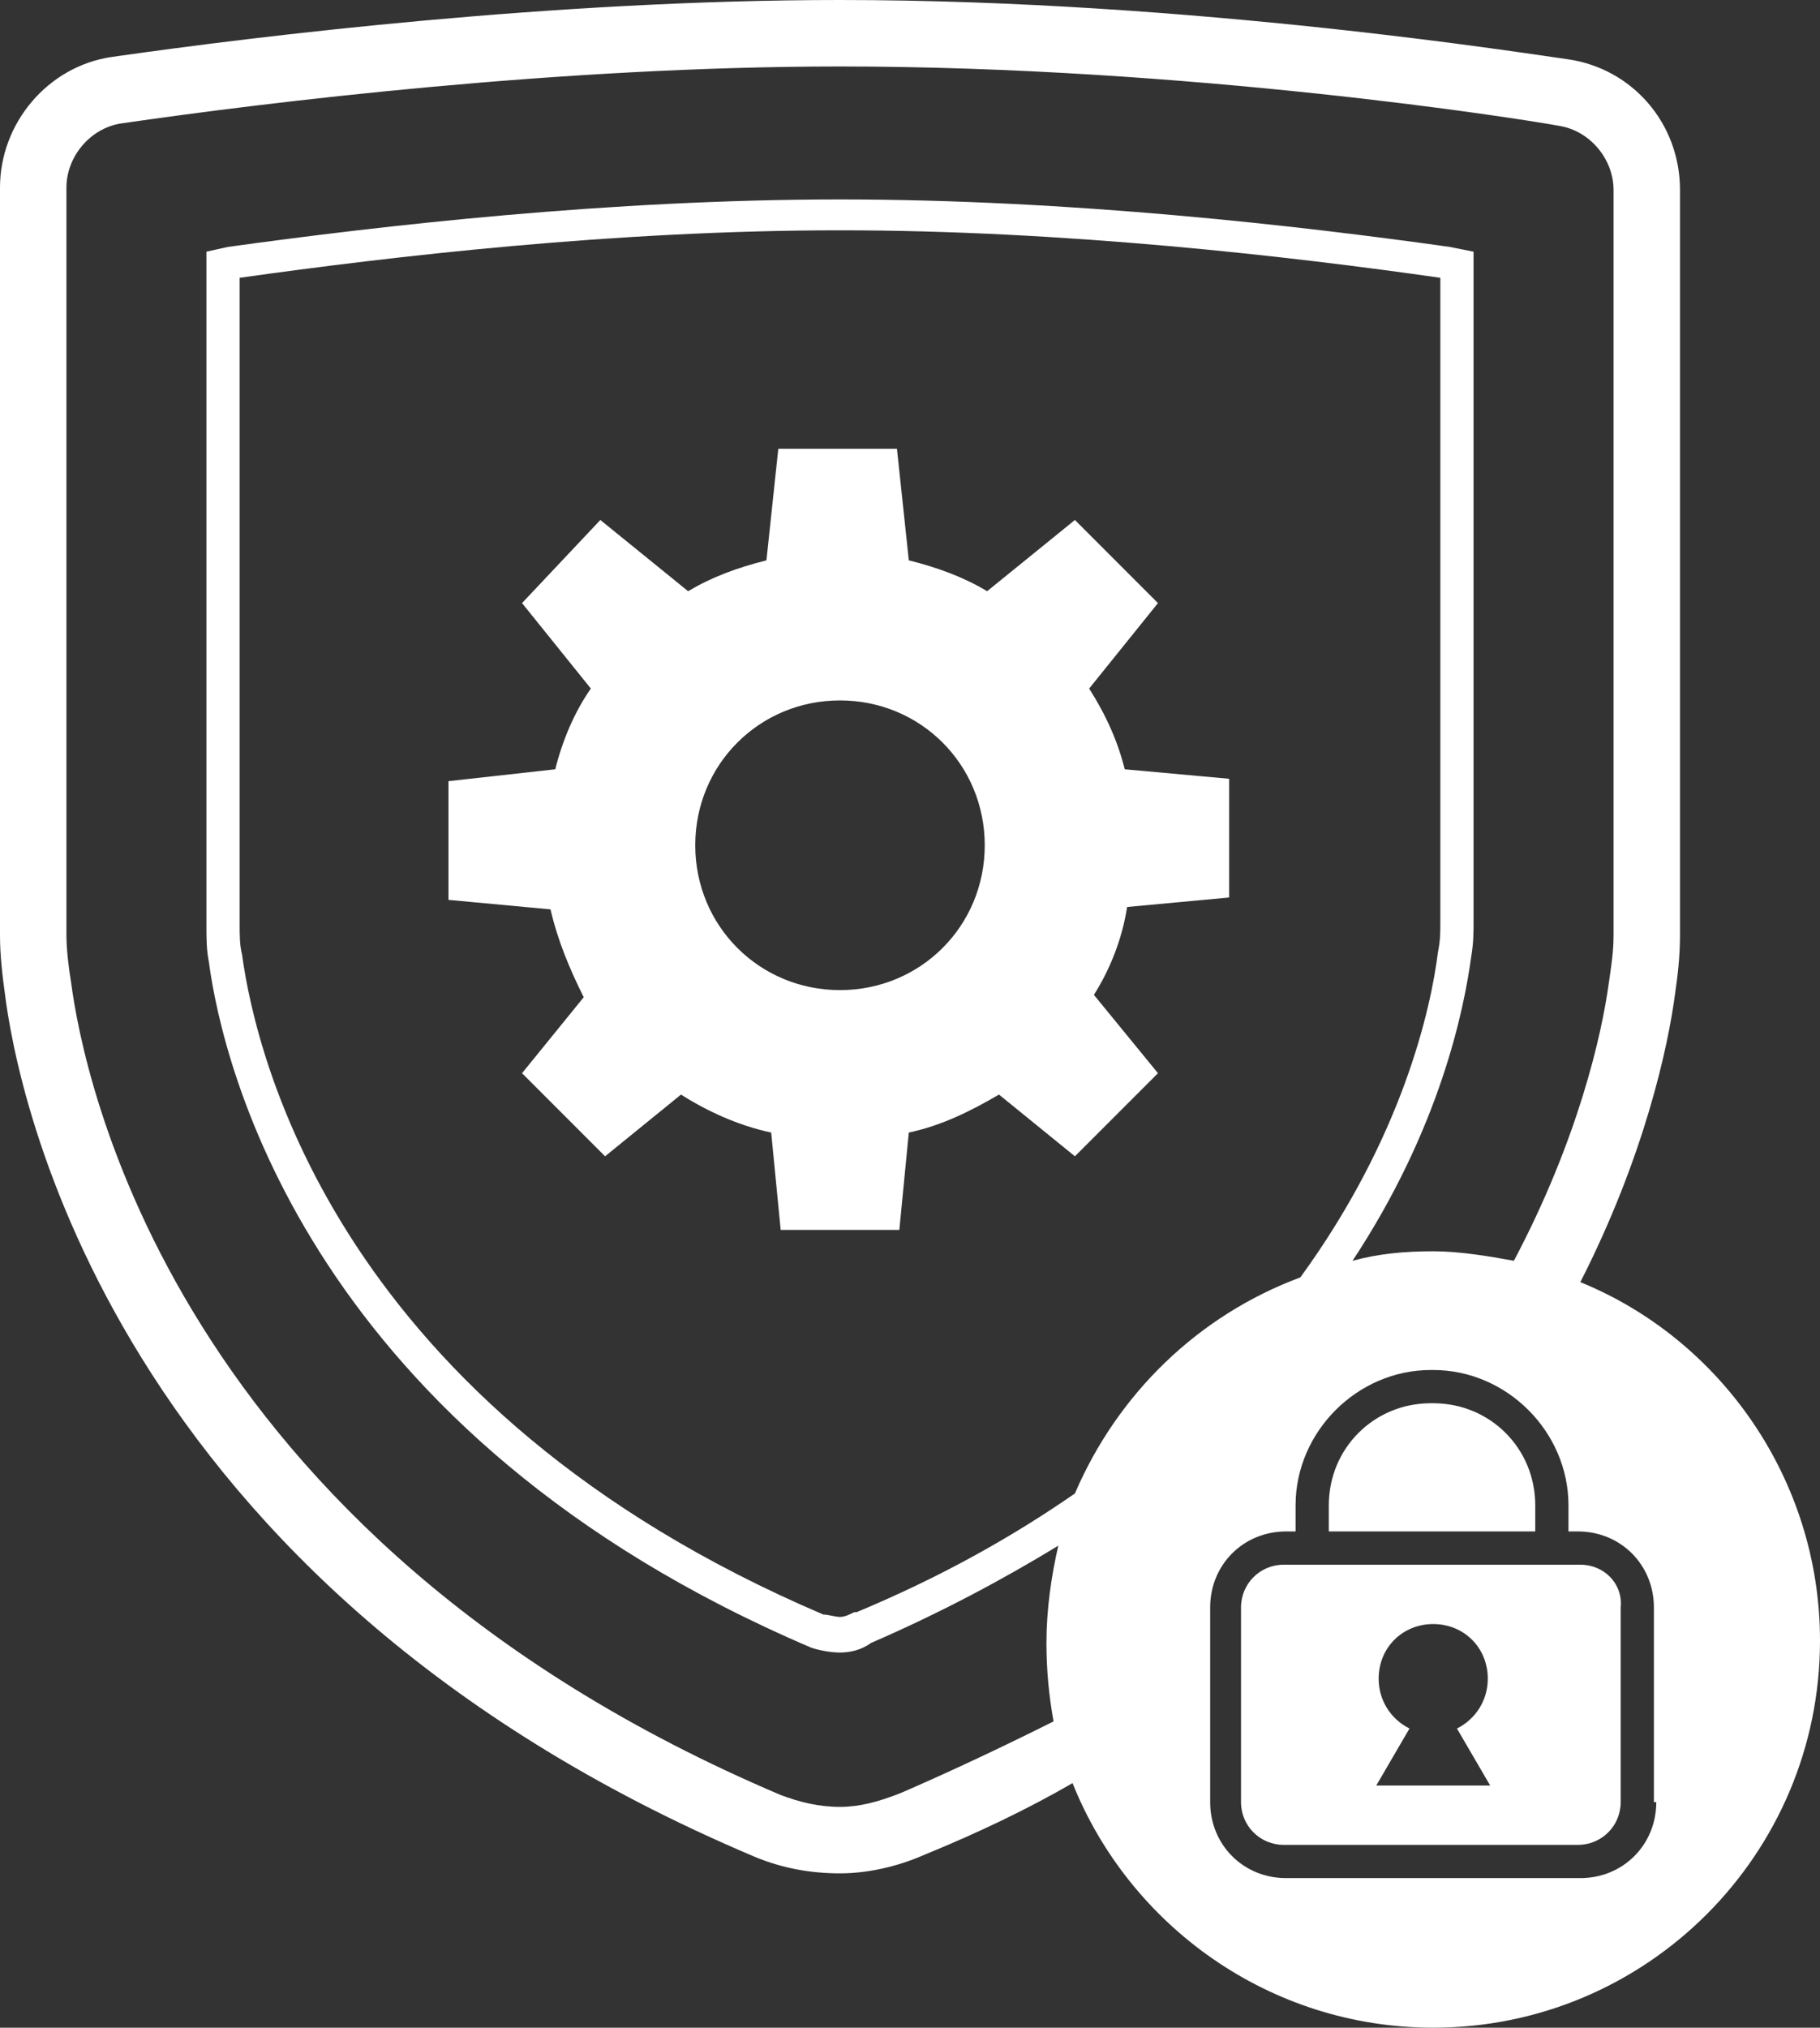 <?xml version="1.0" encoding="utf-8"?>
<!-- Generator: Adobe Illustrator 16.0.0, SVG Export Plug-In . SVG Version: 6.00 Build 0)  -->
<!DOCTYPE svg PUBLIC "-//W3C//DTD SVG 1.1//EN" "http://www.w3.org/Graphics/SVG/1.1/DTD/svg11.dtd">
<svg version="1.1" id="Layer_1" xmlns="http://www.w3.org/2000/svg" xmlns:xlink="http://www.w3.org/1999/xlink" x="0px" y="0px"
	 width="700px" height="779.4px" viewBox="0 0 700 779.4" enable-background="new 0 0 700 779.4" xml:space="preserve">
<rect x="0" y="0" width="700" height="779.4" fill="#333333" stroke="none"/>
<linearGradient id="SVGID_1_" gradientUnits="userSpaceOnUse" x1="27.77" y1="-42.277" x2="27.77" y2="-127.677" gradientTransform="matrix(9.127 0 0 9.127 96.562 1165.241)">
	<stop  offset="0" style="stop-color:#24C7FB"/>
	<stop  offset="1" style="stop-color:#36E6FF"/>
</linearGradient>
<path fill="#FFF" d="M432.595,295.698c-2.737-10.952-7.302-20.991-13.688-31.03l26.467-32.854L413.43,199.87
	l-33.768,27.38c-9.127-5.476-19.166-9.127-30.117-11.865l-4.563-42.894h-45.634l-4.563,42.894
	c-10.952,2.738-20.991,6.389-30.118,11.865L230.9,199.87l-30.117,31.943l26.467,32.854c-6.389,9.126-10.952,20.078-13.689,31.03
	l-41.069,4.563v45.632l39.244,3.65c2.738,11.864,7.301,22.815,12.777,33.769l-23.729,29.204l31.943,31.942l29.205-23.729
	c10.039,6.389,21.903,11.864,34.681,14.603l3.65,37.419h45.634l3.649-37.419c12.776-2.737,23.729-8.214,34.681-14.603l29.204,23.729
	l31.943-31.942l-24.642-30.117c6.389-10.039,10.95-21.903,12.775-33.769l39.244-3.649v-45.634L432.595,295.698z M323.077,380.574
	c-31.03,0-55.672-24.642-55.672-55.671c0-31.03,24.642-55.672,55.672-55.672s55.671,24.642,55.671,55.672
	C378.748,355.933,354.106,380.574,323.077,380.574z M607.822,492.83c24.642-48.37,33.769-90.353,36.506-111.343
	c0.913-6.389,1.826-13.69,1.826-21.903V73.012c0-25.554-18.254-46.545-42.896-50.196C589.569,20.991,459.061,0,323.076,0
	C213.558,0,100.39,13.689,42.893,21.903C18.253,25.554,0,47.458,0,72.099v287.484c0,7.301,0.913,15.516,1.825,21.903
	c4.563,37.418,40.157,227.249,288.396,332.203c10.952,4.563,21.903,6.389,32.855,6.389c12.775,0,24.642-3.65,32.854-7.302
	c20.078-8.213,39.243-17.34,56.584-27.379c21.903,54.759,75.749,94.003,138.723,94.003C633.377,779.401,700,712.777,700,630.64
	C700,568.58,661.669,514.733,607.822,492.83z M346.806,689.049c-9.126,3.65-16.428,5.477-23.729,5.477
	c-8.214,0-15.517-1.825-22.816-4.563C65.71,590.483,31.943,412.517,27.379,377.837c-0.913-5.477-1.825-12.776-1.825-18.253V72.099
	c0-11.864,9.126-22.816,20.991-24.641c56.584-8.214,168.84-21.904,276.532-21.904c134.159,0,261.93,20.078,276.531,22.816
	c11.864,1.825,20.99,12.777,20.99,24.642v286.571c0,6.389-0.911,11.864-1.824,18.253c-2.738,20.078-11.864,60.234-36.507,106.779
	c-10.038-1.825-20.99-3.65-31.029-3.65c-10.951,0-20.99,0.912-31.029,3.65c33.768-51.108,42.896-96.74,45.632-116.819
	c0.913-5.476,0.913-9.126,0.913-13.688V96.741l-9.127-1.825c-58.409-8.214-146.022-18.253-234.55-18.253
	c-88.527,0-176.141,10.039-235.463,18.253L79.4,96.741v259.191c0,4.563,0,9.127,0.913,13.689
	c5.476,41.068,39.244,181.616,231.812,263.755c2.738,0.912,7.302,1.825,10.952,1.825s8.214-0.913,11.864-3.651
	c27.379-11.863,51.107-24.641,72.099-37.418c-2.737,11.864-4.563,24.643-4.563,37.418c0,10.04,0.911,20.079,2.736,30.118
	C386.962,670.796,367.797,679.923,346.806,689.049z M413.429,574.056c-23.729,16.428-51.107,31.941-83.963,45.632h-0.913
	c-1.825,0.913-3.649,1.825-5.476,1.825s-4.563-0.912-6.39-0.912C130.508,541.2,98.565,407.04,93.089,366.885
	c-0.913-3.65-0.913-7.302-0.913-11.864V106.78c58.41-8.214,144.198-18.253,230.9-18.253c86.701,0,173.401,10.039,230.898,18.253
	v247.327c0,4.563,0,7.302-0.913,11.864c-2.736,21.903-13.688,71.187-52.933,125.032
	C460.887,505.607,429.856,535.725,413.429,574.056z M637.027,692.699c0,16.428-12.777,29.205-29.205,29.205H494.654
	c-16.429,0-29.204-12.777-29.204-29.205v-74.837c0-16.428,12.775-29.204,29.204-29.204h3.649v-10.039
	c0-28.292,23.729-52.021,52.021-52.021h0.912c28.292,0,52.021,23.729,52.021,52.021v10.039h3.65
	c16.428,0,29.204,12.776,29.204,29.204v74.837H637.027z M607.822,601.435h-17.34h-79.4h-17.34c-9.127,0-16.428,7.302-16.428,16.428
	v74.837c0,9.127,7.301,16.428,16.428,16.428H606.91c9.126,0,16.428-7.301,16.428-16.428v-74.837
	C624.25,608.736,616.949,601.435,607.822,601.435z M529.335,686.311l12.777-21.903c-7.303-3.65-11.864-10.951-11.864-19.165
	c0-11.865,9.126-20.991,20.99-20.991s20.99,9.126,20.99,20.991c0,8.214-4.563,15.515-11.863,19.165l12.776,21.903H529.335z
	 M590.482,588.658h-79.4v-10.039c0-21.904,17.341-39.244,39.244-39.244h0.912c21.903,0,39.244,17.34,39.244,39.244V588.658z"/>
</svg>
